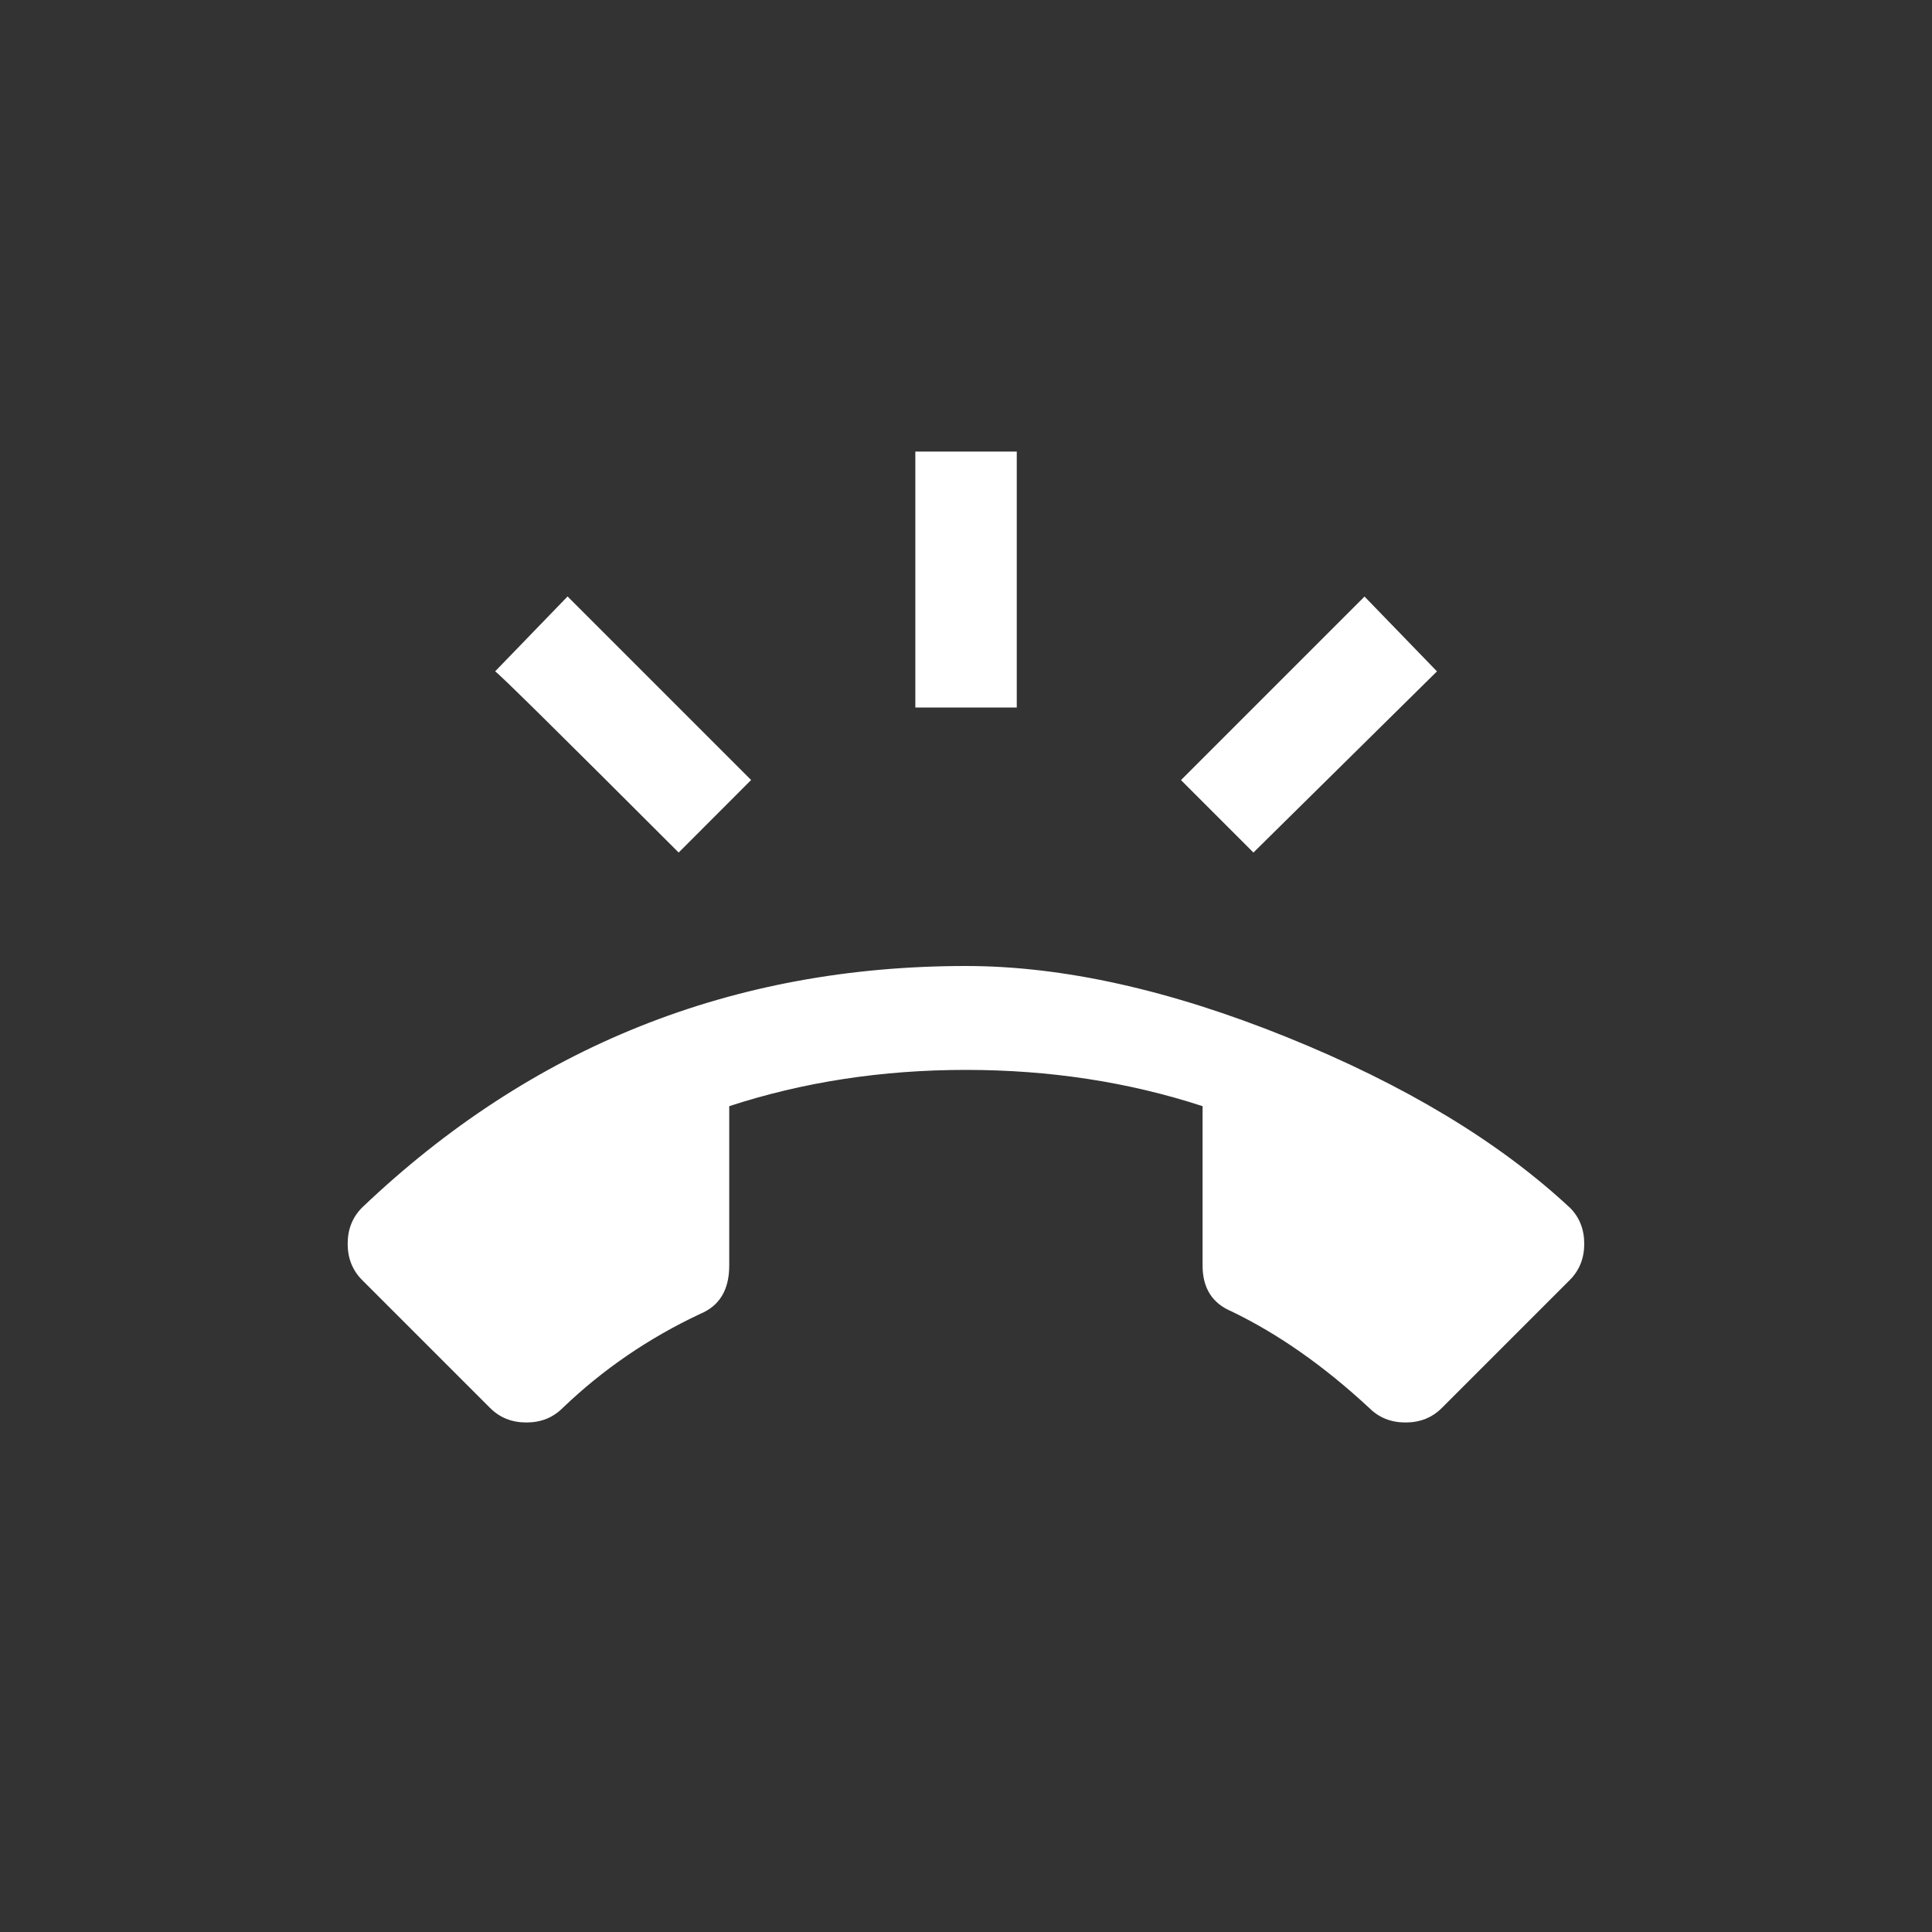 <!-- Generated by IcoMoon.io -->
<svg version="1.1" xmlns="http://www.w3.org/2000/svg" width="40" height="40" viewBox="0 0 40 40">
<rect x="0" y="0" width="40" height="40" fill="#333333" stroke="none"/>
<title>mt-ring_volume</title>
<path fill="#fff" d="M14.051 17.651q-3.7-3.7-3.8-3.751l1.5-1.551 3.8 3.8zM21.051 9.349v5.3h-2.1v-5.3h2.1zM29.751 13.9l-3.8 3.751-1.5-1.5 3.8-3.8zM32.5 25q0.3 0.3 0.3 0.751t-0.3 0.751l-2.649 2.649q-0.3 0.3-0.751 0.3t-0.751-0.3q-1.4-1.3-2.851-2-0.6-0.251-0.6-0.949v-3.3q-2.3-0.751-4.9-0.751t-4.9 0.751v3.3q0 0.751-0.6 1-1.6 0.751-2.849 1.949-0.3 0.3-0.751 0.3t-0.751-0.3l-2.649-2.649q-0.3-0.3-0.3-0.751t0.3-0.751q5.249-5 12.5-5 3 0 6.649 1.475t5.851 3.525z"></path>
</svg>
